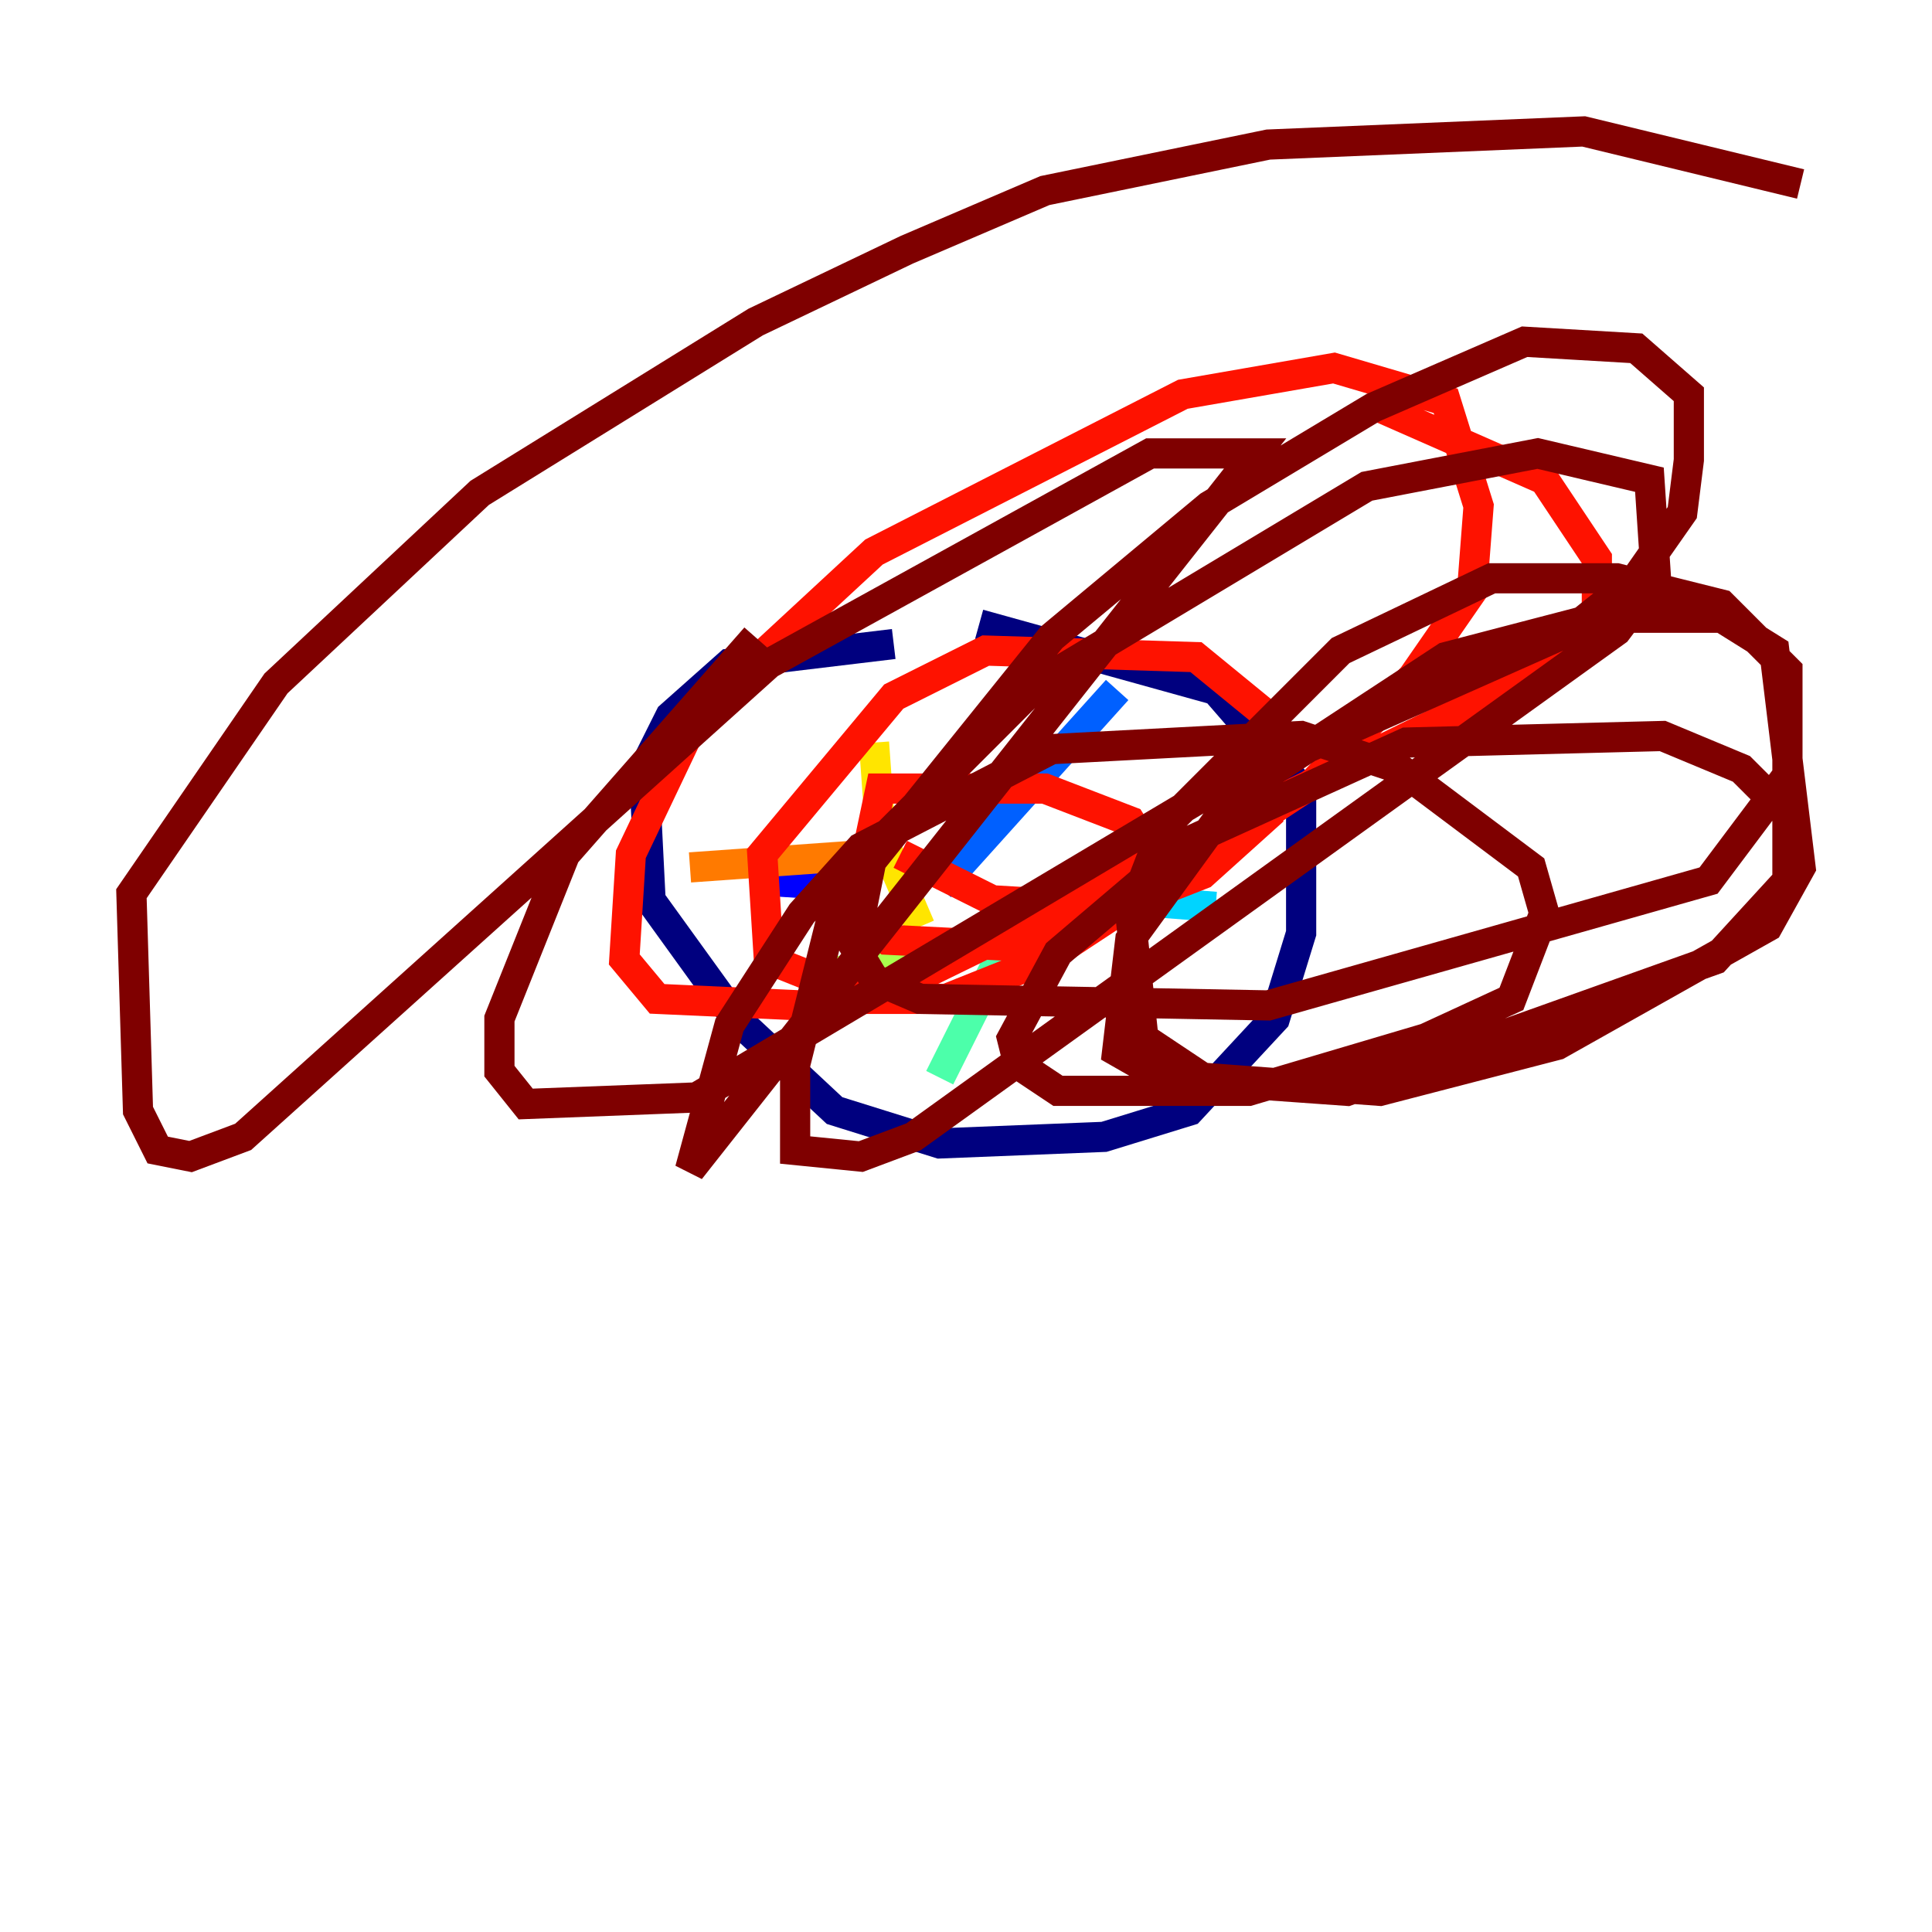 <?xml version="1.0" encoding="utf-8" ?>
<svg baseProfile="tiny" height="128" version="1.2" viewBox="0,0,128,128" width="128" xmlns="http://www.w3.org/2000/svg" xmlns:ev="http://www.w3.org/2001/xml-events" xmlns:xlink="http://www.w3.org/1999/xlink"><defs /><polyline fill="none" points="59.211,42.667 48.327,43.973 44.408,47.456 42.667,50.939 43.102,59.646 48.762,67.483 55.292,73.578 62.258,75.755 73.143,75.32 78.803,73.578 84.463,67.483 86.204,61.823 86.204,52.245 80.544,45.714 64.871,41.361" stroke="#00007f" stroke-width="2" /><polyline fill="none" points="50.503,58.34 57.469,58.776" stroke="#0000fe" stroke-width="2" /><polyline fill="none" points="62.258,58.776 74.014,45.714" stroke="#0060ff" stroke-width="2" /><polyline fill="none" points="69.225,59.211 80.544,60.082" stroke="#00d4ff" stroke-width="2" /><polyline fill="none" points="66.177,63.565 62.258,71.401" stroke="#4cffaa" stroke-width="2" /><polyline fill="none" points="60.517,64.0 53.986,64.435" stroke="#aaff4c" stroke-width="2" /><polyline fill="none" points="60.952,61.388 58.34,55.292 57.905,49.197" stroke="#ffe500" stroke-width="2" /><polyline fill="none" points="57.905,56.599 45.714,57.469" stroke="#ff7a00" stroke-width="2" /><polyline fill="none" points="59.646,56.599 65.742,59.646 73.143,60.082 77.061,57.905 74.884,54.422 69.225,52.245 58.34,52.245 56.599,60.517 58.776,62.258 67.483,62.694 79.674,57.905 84.027,53.986 84.027,47.456 79.238,43.537 65.306,43.102 59.211,46.15 50.503,56.599 50.939,63.565 57.469,66.177 62.694,66.177 69.225,63.565 87.075,51.809 93.605,44.843 97.524,39.184 97.959,33.524 95.782,26.558 88.381,24.381 78.367,26.122 57.905,36.571 46.15,47.456 41.796,56.599 41.361,63.565 43.537,66.177 53.116,66.612 60.517,64.871 103.184,43.973 105.796,40.49 105.796,37.007 102.313,31.782 91.429,26.993" stroke="#fe1200" stroke-width="2" /><polyline fill="none" points="50.068,42.231 37.442,56.599 33.088,67.483 33.088,70.966 34.83,73.143 46.15,72.707 80.544,52.245 104.054,41.796 108.408,38.313 111.456,33.959 111.891,30.476 111.891,26.122 108.408,23.075 101.007,22.64 90.993,26.993 80.109,33.524 69.66,42.231 55.292,60.082 52.68,70.531 52.68,76.191 57.034,76.626 60.517,75.32 107.102,41.796 109.714,38.313 109.279,31.782 101.878,30.041 90.558,32.218 68.789,45.279 57.905,56.163 56.599,62.694 57.905,64.871 60.952,66.177 84.027,66.612 113.197,58.34 118.422,51.374 118.422,44.408 114.068,40.054 107.102,38.313 98.83,38.313 88.816,43.102 77.061,54.857 74.884,60.517 75.755,68.789 79.674,71.401 91.429,72.272 103.184,69.225 117.116,61.388 119.293,57.469 117.551,43.102 114.068,40.925 105.796,40.925 95.782,43.537 81.85,52.68 74.884,62.258 74.014,69.66 77.061,71.401 89.252,72.272 113.633,63.565 118.422,58.34 118.422,53.986 115.374,50.939 110.15,48.762 93.17,49.197 78.803,55.728 70.095,63.129 67.048,68.789 67.483,70.531 70.095,72.272 82.721,72.272 94.476,68.789 100.136,66.177 102.313,60.517 101.442,57.469 92.735,50.939 86.204,48.762 69.66,49.633 57.034,56.163 53.116,60.517 48.327,67.918 45.714,77.497 83.156,30.041 76.191,30.041 50.939,43.973 16.109,75.32 12.626,76.626 10.449,76.191 9.143,73.578 8.707,59.211 18.286,45.279 31.782,32.653 50.068,21.333 60.082,16.544 69.225,12.626 84.027,9.578 104.925,8.707 119.293,12.191" stroke="#7f0000" stroke-width="2" /></svg>